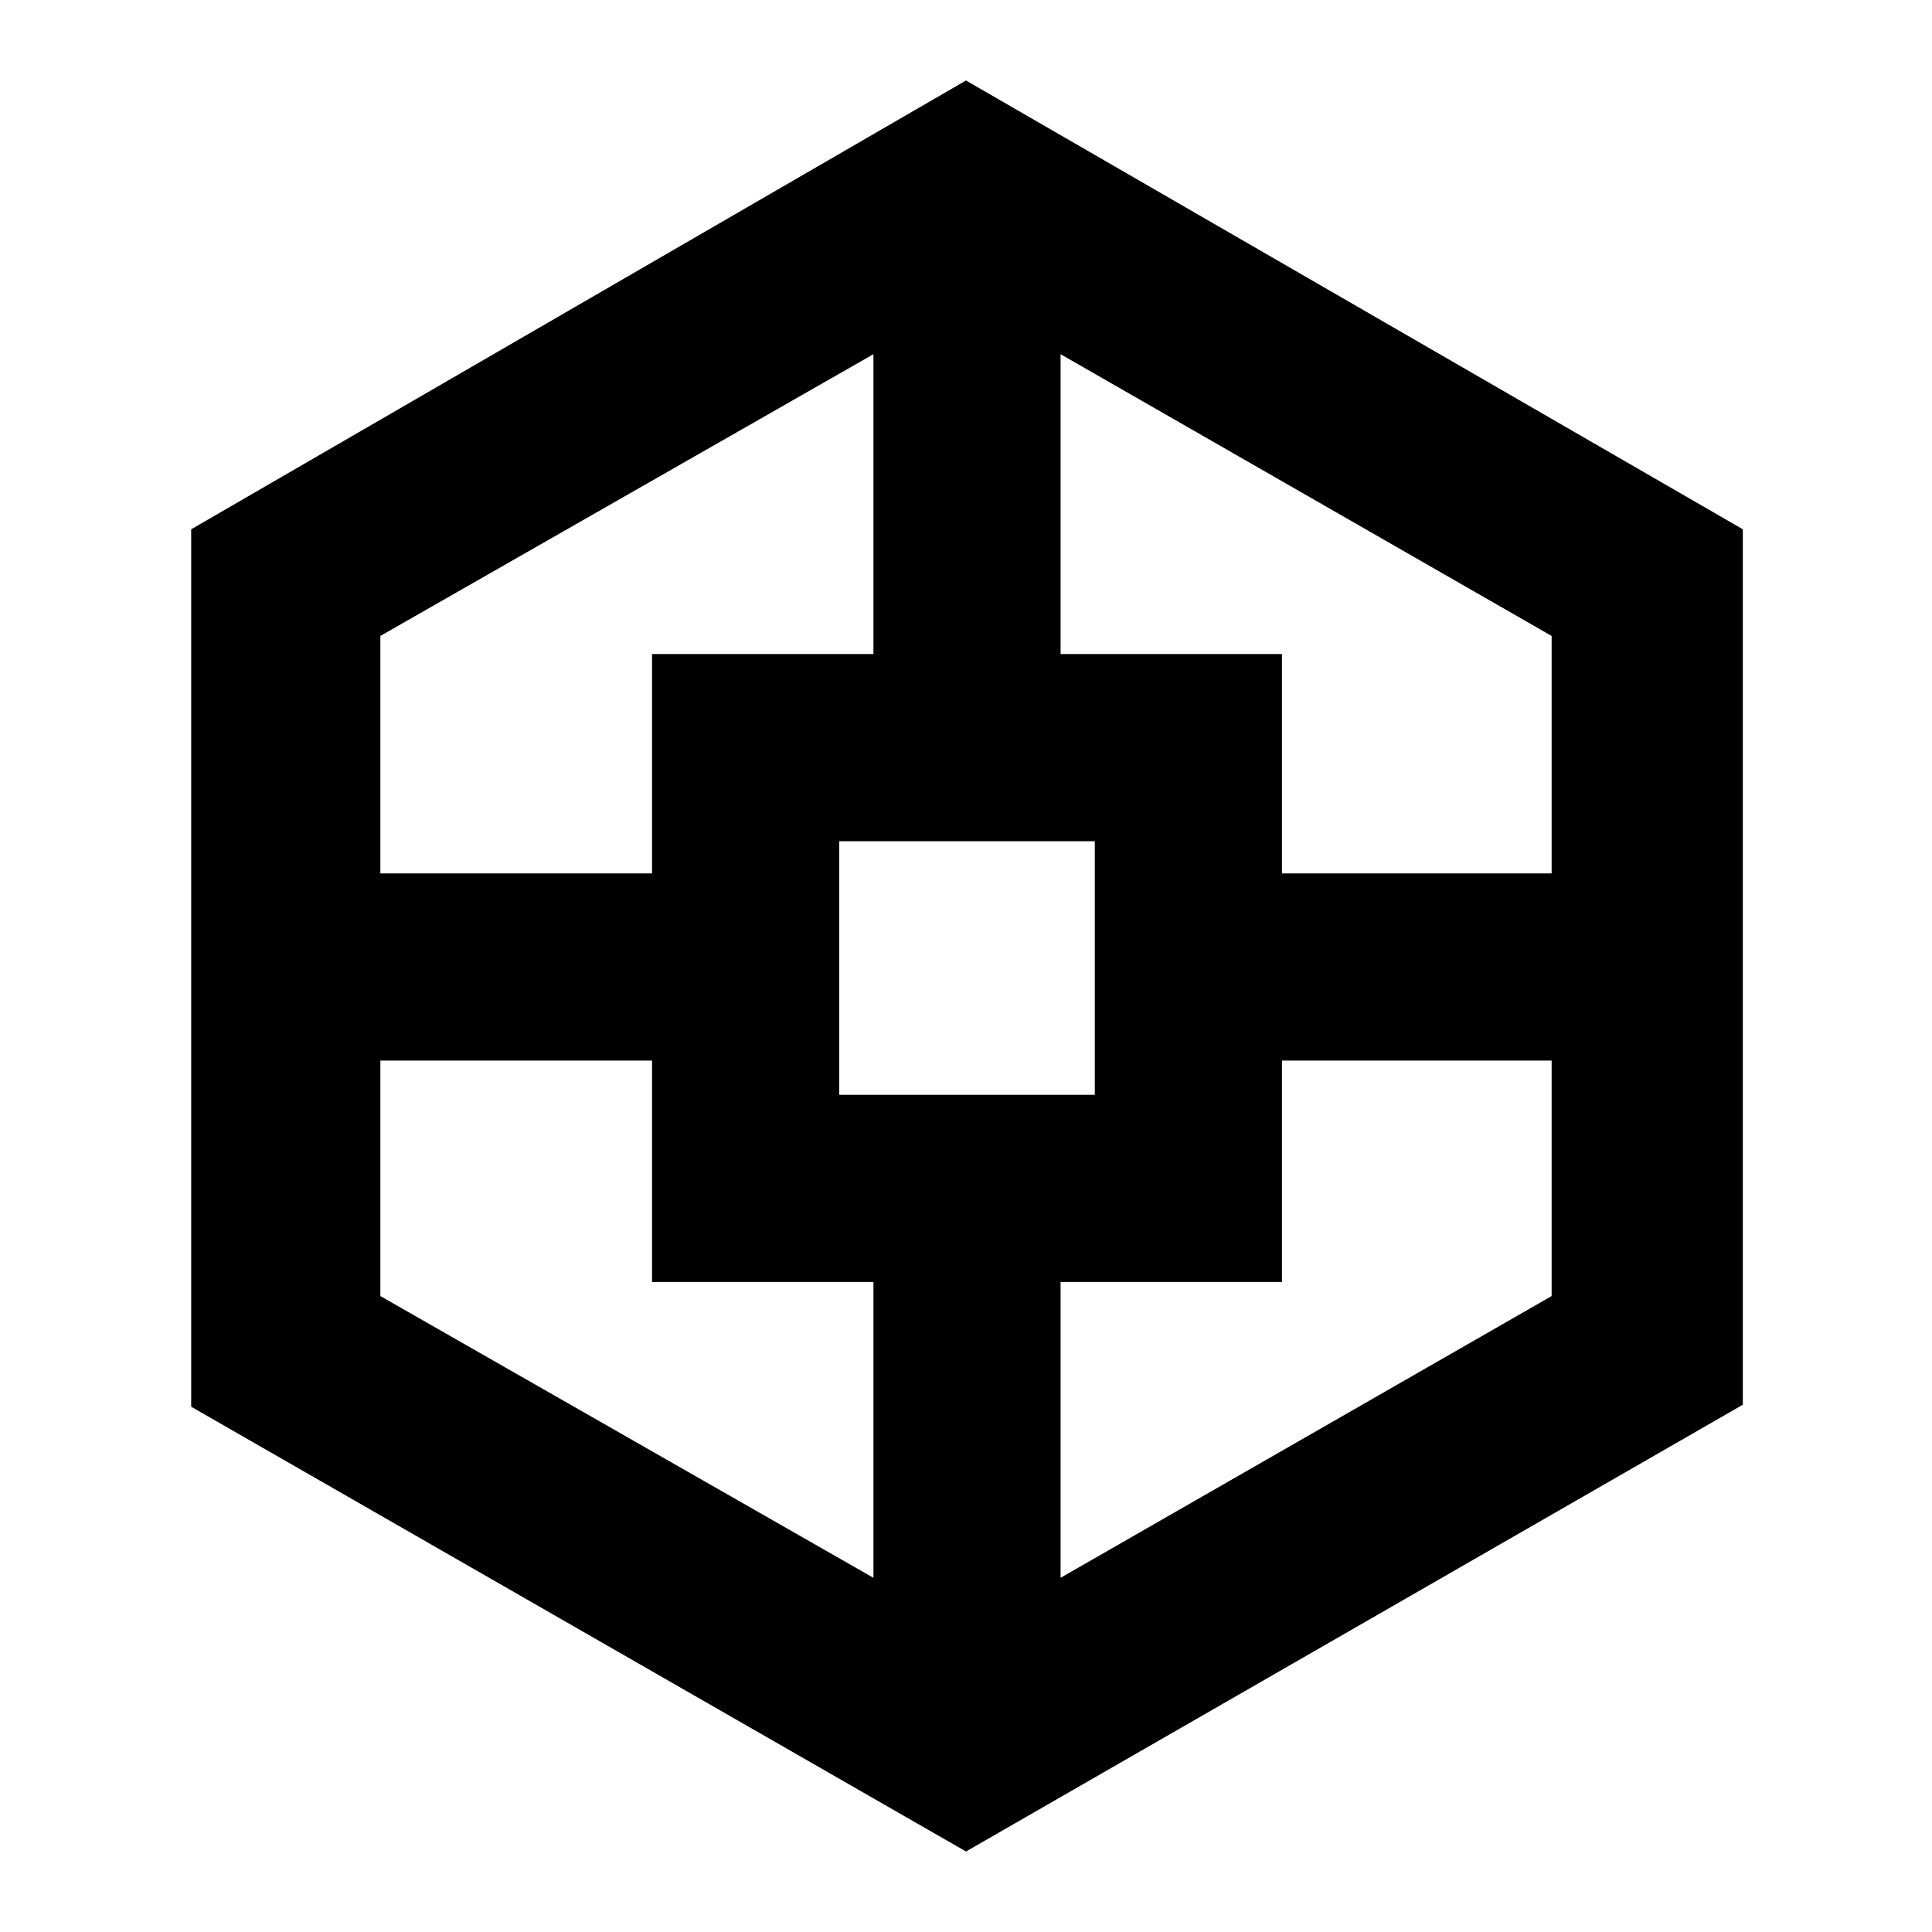 <svg xmlns="http://www.w3.org/2000/svg" height="48" viewBox="0 -960 960 960" width="48"><path d="M95-261v-436l385-223 386 223v435L480-40 95-261Zm229-62v-110H189v117l245 140v-147H324Zm0-312h110v-149L189-644v118h135v-109Zm93 219h127v-126H417v126Zm220 93H527v147l244-140v-117H637v110Zm0-312v109h134v-118L527-784v149h110Z"/></svg>